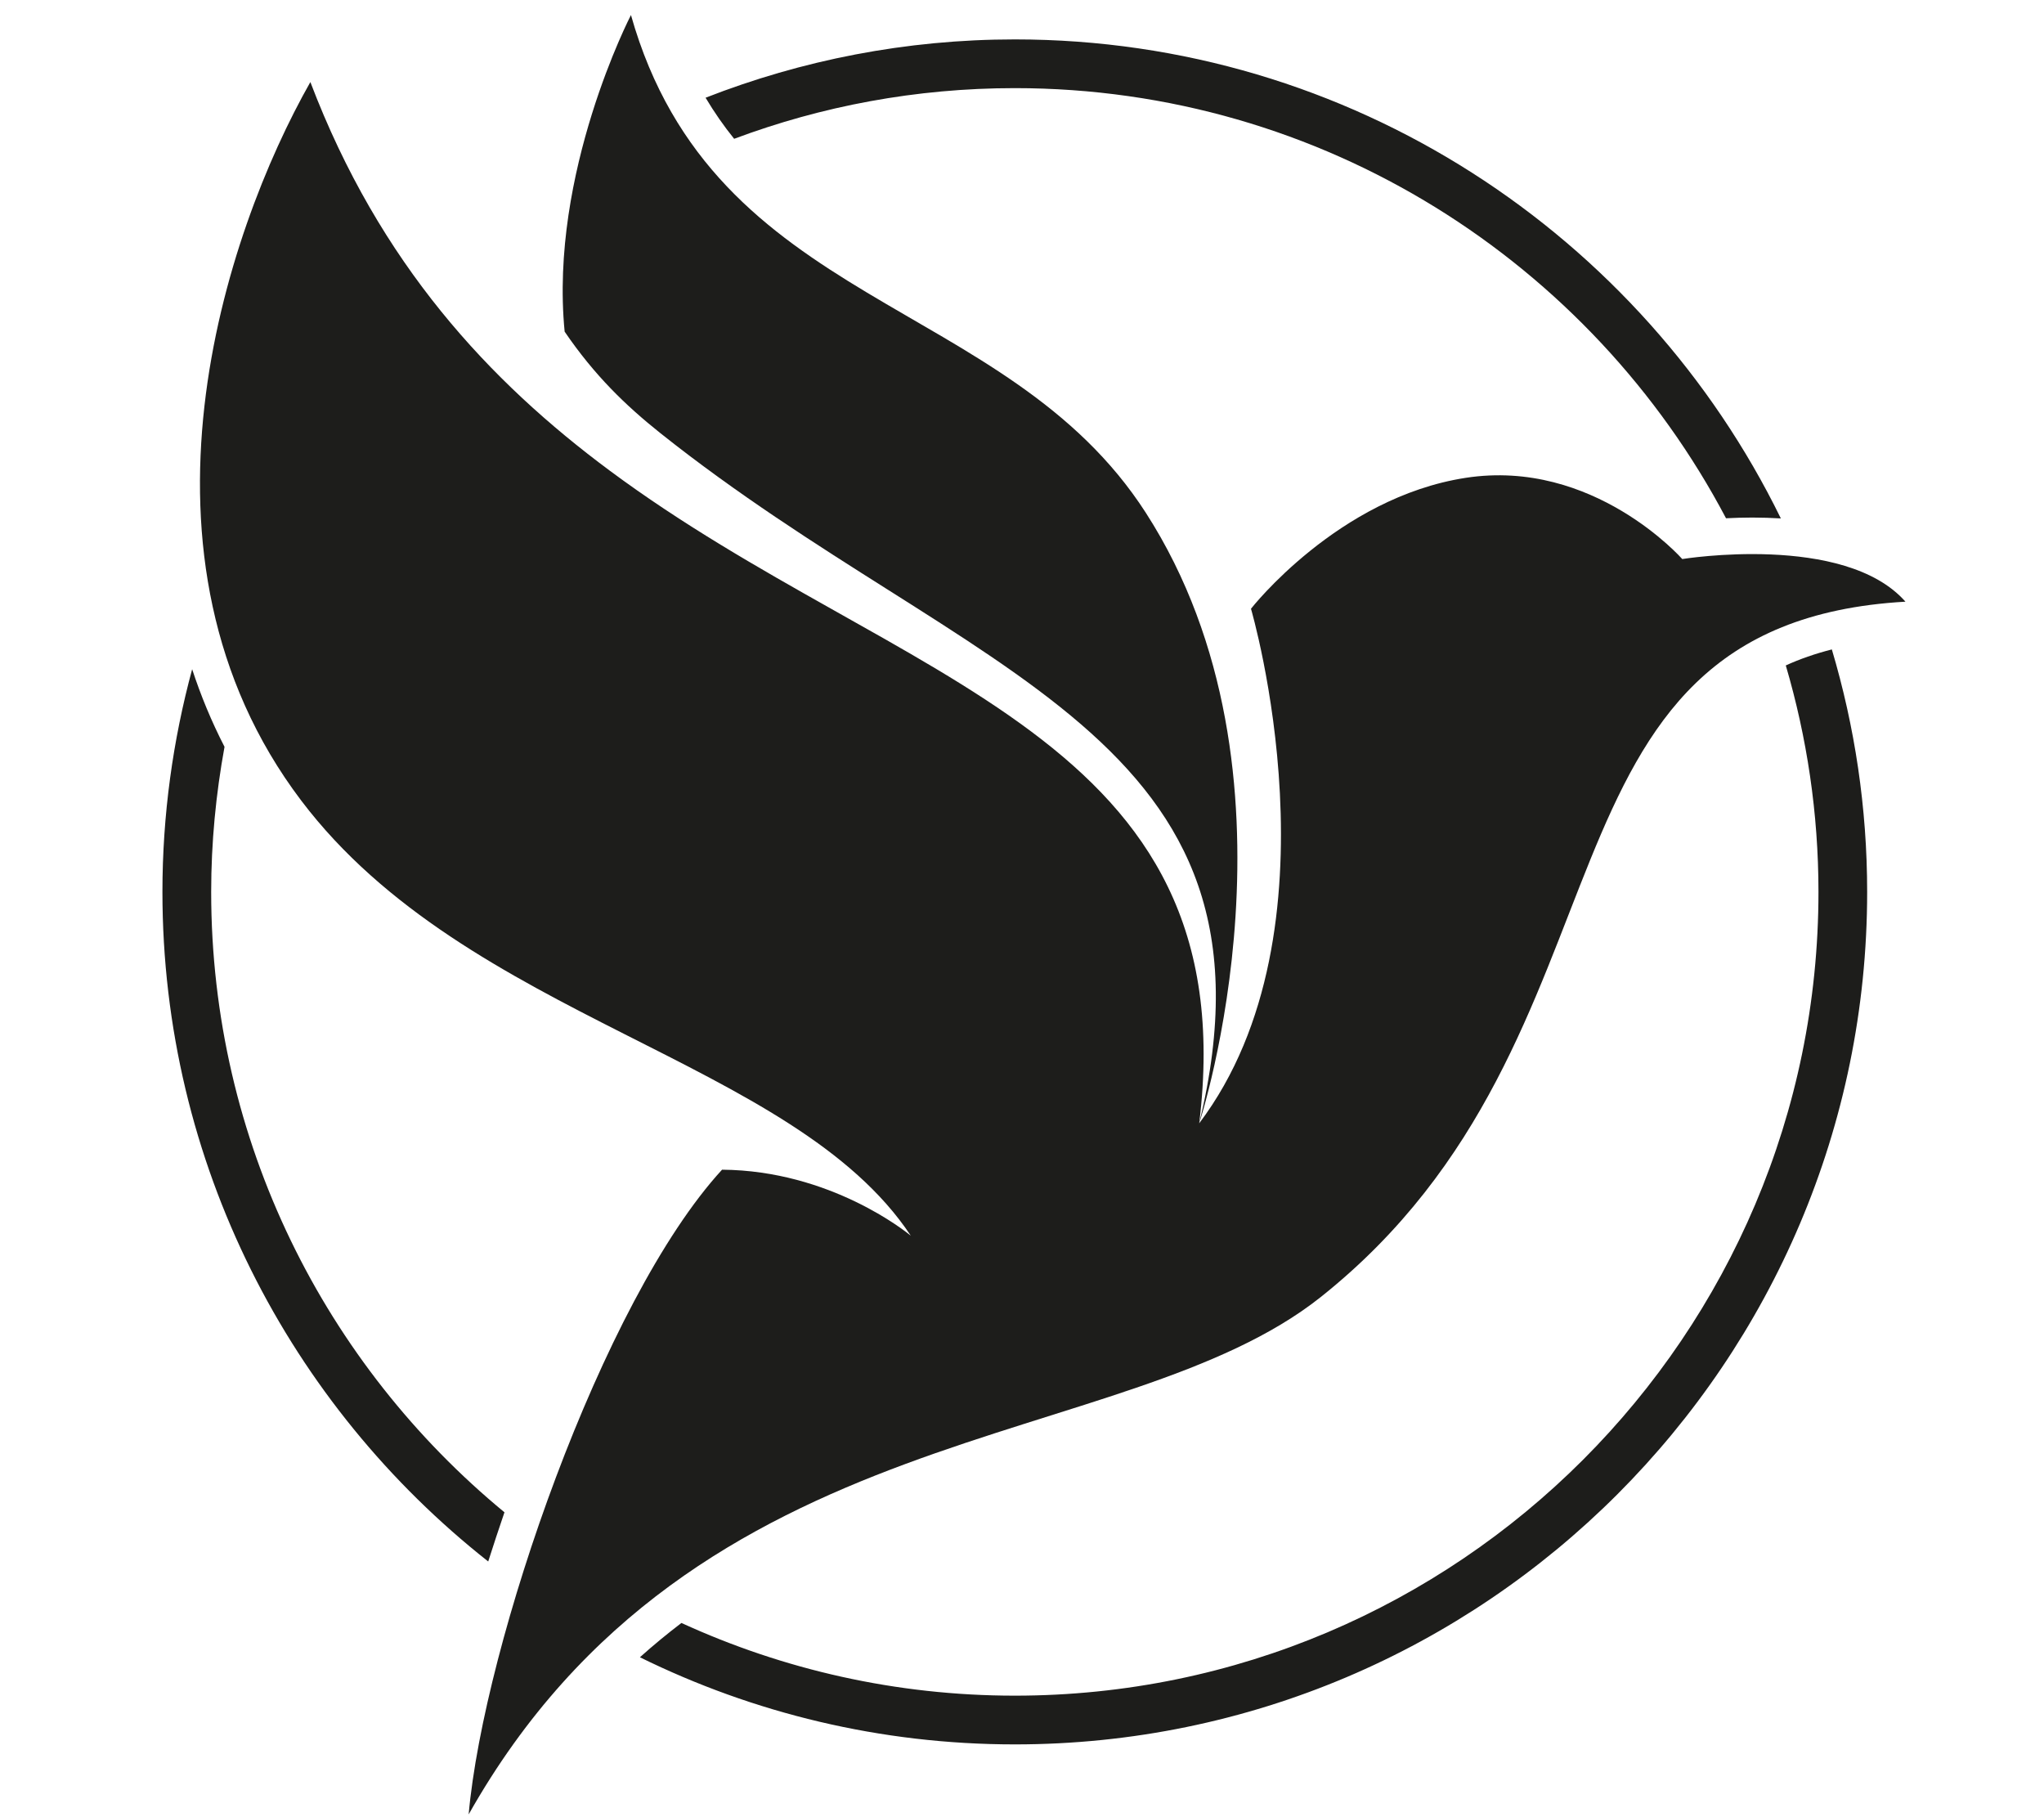 <?xml version="1.0" encoding="utf-8"?>
<!-- Generator: Adobe Illustrator 16.0.0, SVG Export Plug-In . SVG Version: 6.00 Build 0)  -->
<!DOCTYPE svg PUBLIC "-//W3C//DTD SVG 1.1//EN" "http://www.w3.org/Graphics/SVG/1.1/DTD/svg11.dtd">
<svg version="1.1" id="Layer_1" xmlns="http://www.w3.org/2000/svg" xmlns:xlink="http://www.w3.org/1999/xlink" x="0px" y="0px"
	 width="127.56px" height="113.39px" viewBox="0 0 127.56 113.39" enable-background="new 0 0 127.56 113.39" xml:space="preserve">
<g>
	<path fill="#1D1D1B" d="M45.816,8.661c5.456-2.041,11.356-3.162,17.518-3.162c19.239,0,35.975,10.897,44.382,26.839
		c0.511-0.025,1.054-0.044,1.64-0.044c0.616,0,1.207,0.021,1.782,0.055c-8.654-17.682-26.829-29.89-47.804-29.89
		c-6.809,0-13.313,1.299-19.301,3.639C44.582,7.017,45.177,7.87,45.816,8.661"/>
	<path fill="#1D1D1B" d="M31.482,94.363c-11.17-9.205-18.303-23.14-18.303-38.711c0-3.091,0.296-6.113,0.833-9.052
		c-0.813-1.579-1.481-3.197-2.02-4.843c-1.2,4.432-1.855,9.088-1.855,13.895c0,16.933,7.963,32.03,20.331,41.78
		C30.791,96.416,31.13,95.392,31.482,94.363"/>
	<path fill="#1D1D1B" d="M111.446,41.521c1.319,4.484,2.039,9.225,2.039,14.131c0,27.654-22.497,50.152-50.151,50.152
		c-7.421,0-14.465-1.631-20.808-4.536c-0.88,0.67-1.745,1.382-2.591,2.14c7.064,3.477,15.007,5.437,23.398,5.437
		c29.331,0,53.191-23.862,53.191-53.192c0-5.257-0.775-10.332-2.204-15.131C113.279,40.788,112.321,41.121,111.446,41.521"/>
	<path fill="#1D1D1B" d="M118.913,37.543C94.599,38.934,102.955,64.58,82.44,80.919c-12.418,9.885-39.007,7.157-53.193,32.295
		c0.95-10.64,8.313-32.061,15.814-40.229c6.761,0.053,11.489,3.883,11.778,4.118c-7.34-11.063-27.668-13.449-38.041-27.15
		C7.263,34.716,14.034,14.519,19.369,5.12c4.322,11.367,11.207,18.7,18.685,24.248C56.185,42.824,77.798,45.743,74.84,70.089
		c9.119-12.066,3.23-32.105,3.23-32.105s5.418-6.937,13.396-8.168c7.979-1.231,13.519,5.067,13.519,5.067
		S115.115,33.234,118.913,37.543"/>
	<path fill="#1D1D1B" d="M71.512,32.003C62.772,18.416,44.574,19.306,39.376,0.939c0,0-5.108,9.849-4.138,19.755
		c1.859,2.725,3.805,4.605,5.976,6.335c19.253,15.324,39.514,18.744,33.626,43.06C74.841,70.089,81.991,48.289,71.512,32.003"/>
</g>
<g>
	<path fill="#1D1D1B" d="M289.242,417.527c4.457-1.667,9.277-2.583,14.311-2.583c15.716,0,29.387,8.901,36.255,21.924
		c0.417-0.021,0.86-0.036,1.339-0.036c0.504,0,0.986,0.018,1.456,0.045c-7.069-14.443-21.916-24.416-39.05-24.416
		c-5.563,0-10.875,1.062-15.766,2.973C288.234,416.185,288.721,416.881,289.242,417.527"/>
	<path fill="#1D1D1B" d="M277.533,487.535c-9.125-7.52-14.951-18.902-14.951-31.622c0-2.524,0.242-4.993,0.682-7.394
		c-0.664-1.29-1.21-2.612-1.65-3.957c-0.979,3.621-1.515,7.424-1.515,11.351c0,13.832,6.505,26.165,16.608,34.129
		C276.969,489.212,277.246,488.375,277.533,487.535"/>
	<path fill="#1D1D1B" d="M342.854,444.37c1.078,3.663,1.666,7.535,1.666,11.543c0,22.59-18.377,40.968-40.967,40.968
		c-6.063,0-11.816-1.332-16.998-3.705c-0.719,0.547-1.425,1.129-2.115,1.748c5.77,2.84,12.258,4.44,19.113,4.44
		c23.959,0,43.45-19.492,43.45-43.451c0-4.294-0.634-8.44-1.801-12.36C344.352,443.771,343.568,444.043,342.854,444.37"/>
	<path fill="#1D1D1B" d="M348.953,441.12c-19.861,1.136-13.035,22.086-29.793,35.433c-10.145,8.074-31.863,5.847-43.453,26.381
		c0.776-8.691,6.791-26.189,12.918-32.862c5.523,0.043,9.386,3.172,9.621,3.364c-5.996-9.038-22.601-10.986-31.074-22.178
		c-9.422-12.447-3.891-28.945,0.467-36.623c3.531,9.285,9.154,15.275,15.263,19.807c14.812,10.992,32.466,13.377,30.05,33.265
		c7.449-9.856,2.639-26.226,2.639-26.226s4.426-5.667,10.943-6.672c6.518-1.006,11.043,4.139,11.043,4.139
		S345.851,437.6,348.953,441.12"/>
	<path fill="#1D1D1B" d="M310.232,436.595c-7.139-11.099-22.004-10.372-26.25-25.375c0,0-4.174,8.045-3.381,16.138
		c1.52,2.226,3.108,3.762,4.883,5.174c15.727,12.519,32.277,15.312,27.468,35.175C312.952,467.706,318.793,449.898,310.232,436.595"
		/>
</g>
</svg>
